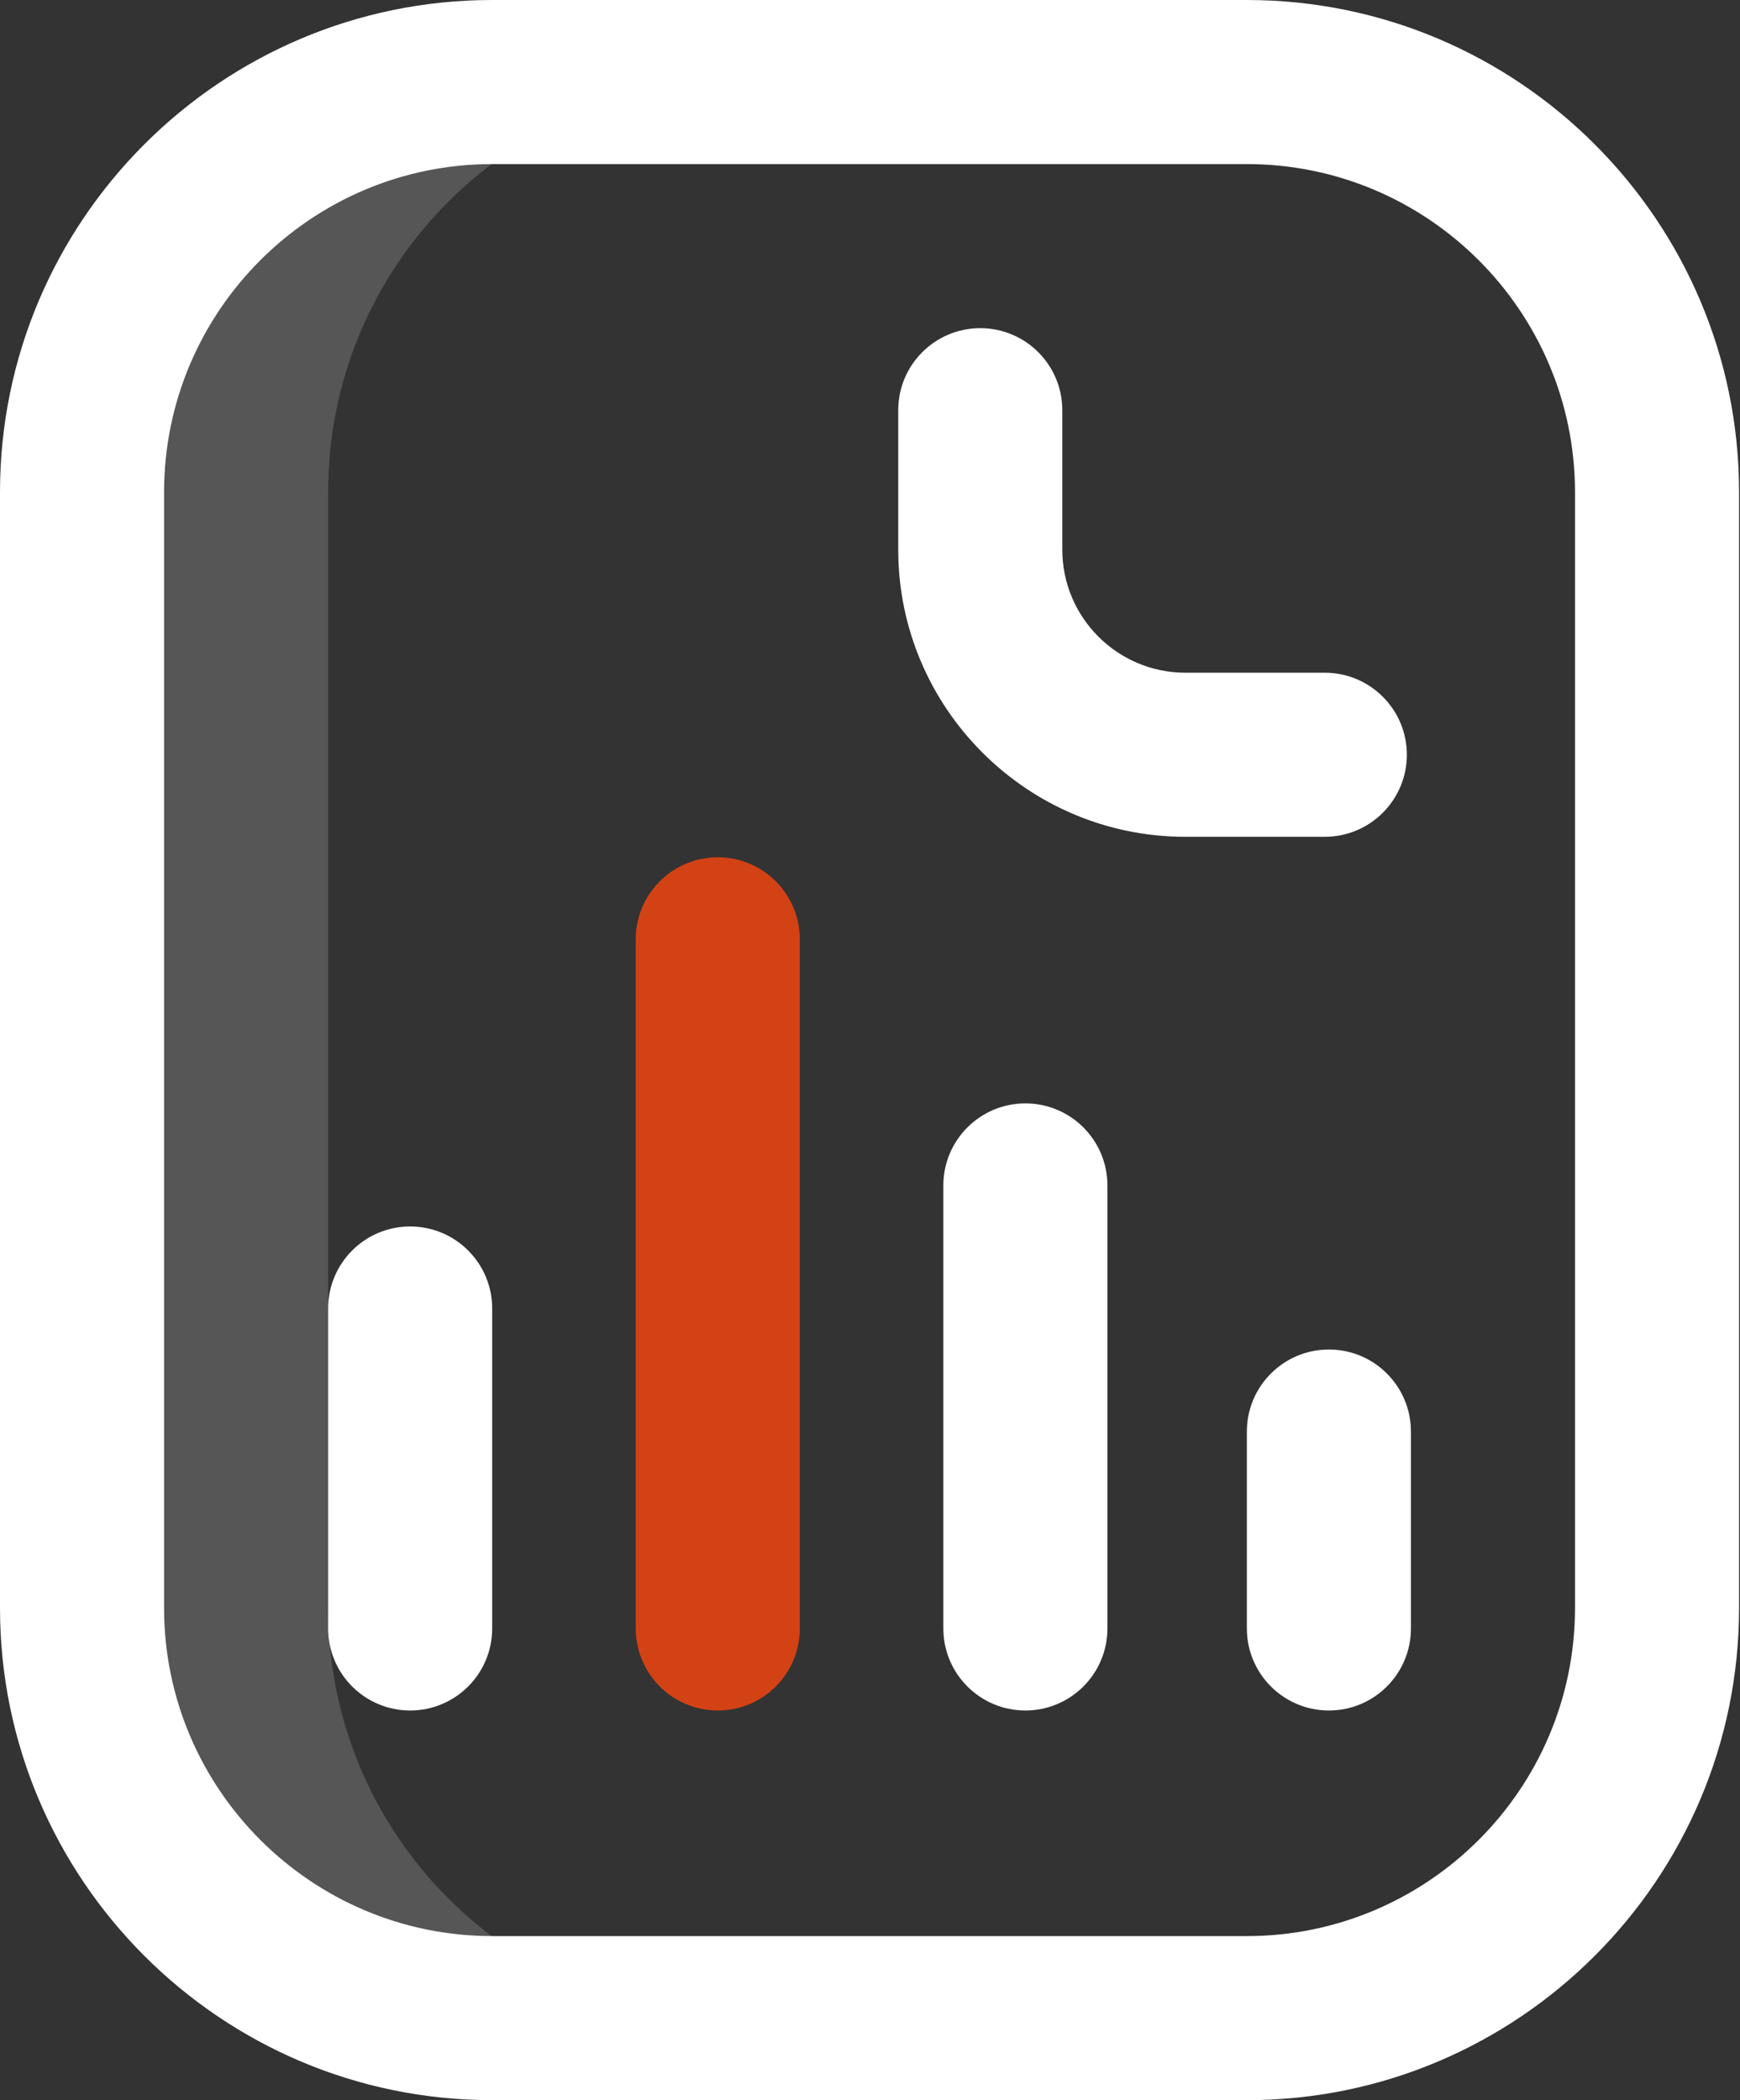 <svg width="58" height="70" viewBox="0 0 58 70" fill="none" xmlns="http://www.w3.org/2000/svg">
<rect x="0" y="0" width="58" height="70" fill="#333333" stroke="none"/>
<path d="M10.938 53.599V16.401C10.938 8.853 17.041 2.734 24.57 2.734H16.27C8.719 2.734 2.598 8.855 2.598 16.406V53.594C2.598 61.145 8.719 67.266 16.27 67.266H24.57C17.041 67.266 10.938 61.147 10.938 53.599Z" fill="#565656"/>
<path d="M41.562 70H16.406C7.36 70 0 62.64 0 53.594V16.406C0 7.36 7.36 0 16.406 0H41.562C50.609 0 57.969 7.36 57.969 16.406V53.594C57.969 62.64 50.609 70 41.562 70ZM16.406 5.469C10.375 5.469 5.469 10.375 5.469 16.406V53.594C5.469 59.625 10.375 64.531 16.406 64.531H41.562C47.593 64.531 52.5 59.625 52.5 53.594V16.406C52.5 10.375 47.593 5.469 41.562 5.469H16.406ZM46.895 25.156C46.895 23.646 45.67 22.422 44.16 22.422H39.512C37.25 22.422 35.41 20.582 35.41 18.32V13.672C35.41 12.162 34.186 10.938 32.676 10.938C31.166 10.938 29.941 12.162 29.941 13.672V18.32C29.941 23.597 34.235 27.891 39.512 27.891H44.16C45.67 27.891 46.895 26.666 46.895 25.156ZM36.914 54.277V39.512C36.914 38.002 35.69 36.777 34.18 36.777C32.669 36.777 31.445 38.002 31.445 39.512V54.277C31.445 55.788 32.669 57.012 34.18 57.012C35.69 57.012 36.914 55.788 36.914 54.277ZM47.031 54.277V47.715C47.031 46.205 45.807 44.98 44.297 44.98C42.787 44.98 41.562 46.205 41.562 47.715V54.277C41.562 55.788 42.787 57.012 44.297 57.012C45.807 57.012 47.031 55.788 47.031 54.277ZM16.406 54.277V43.613C16.406 42.103 15.182 40.879 13.672 40.879C12.162 40.879 10.938 42.103 10.938 43.613V54.277C10.938 55.788 12.162 57.012 13.672 57.012C15.182 57.012 16.406 55.788 16.406 54.277Z" fill="white"/>
<path d="M23.926 57.012C22.416 57.012 21.191 55.788 21.191 54.277V31.309C21.191 29.798 22.416 28.574 23.926 28.574C25.436 28.574 26.66 29.798 26.66 31.309V54.277C26.66 55.788 25.436 57.012 23.926 57.012Z" fill="#D34214"/>
</svg>
